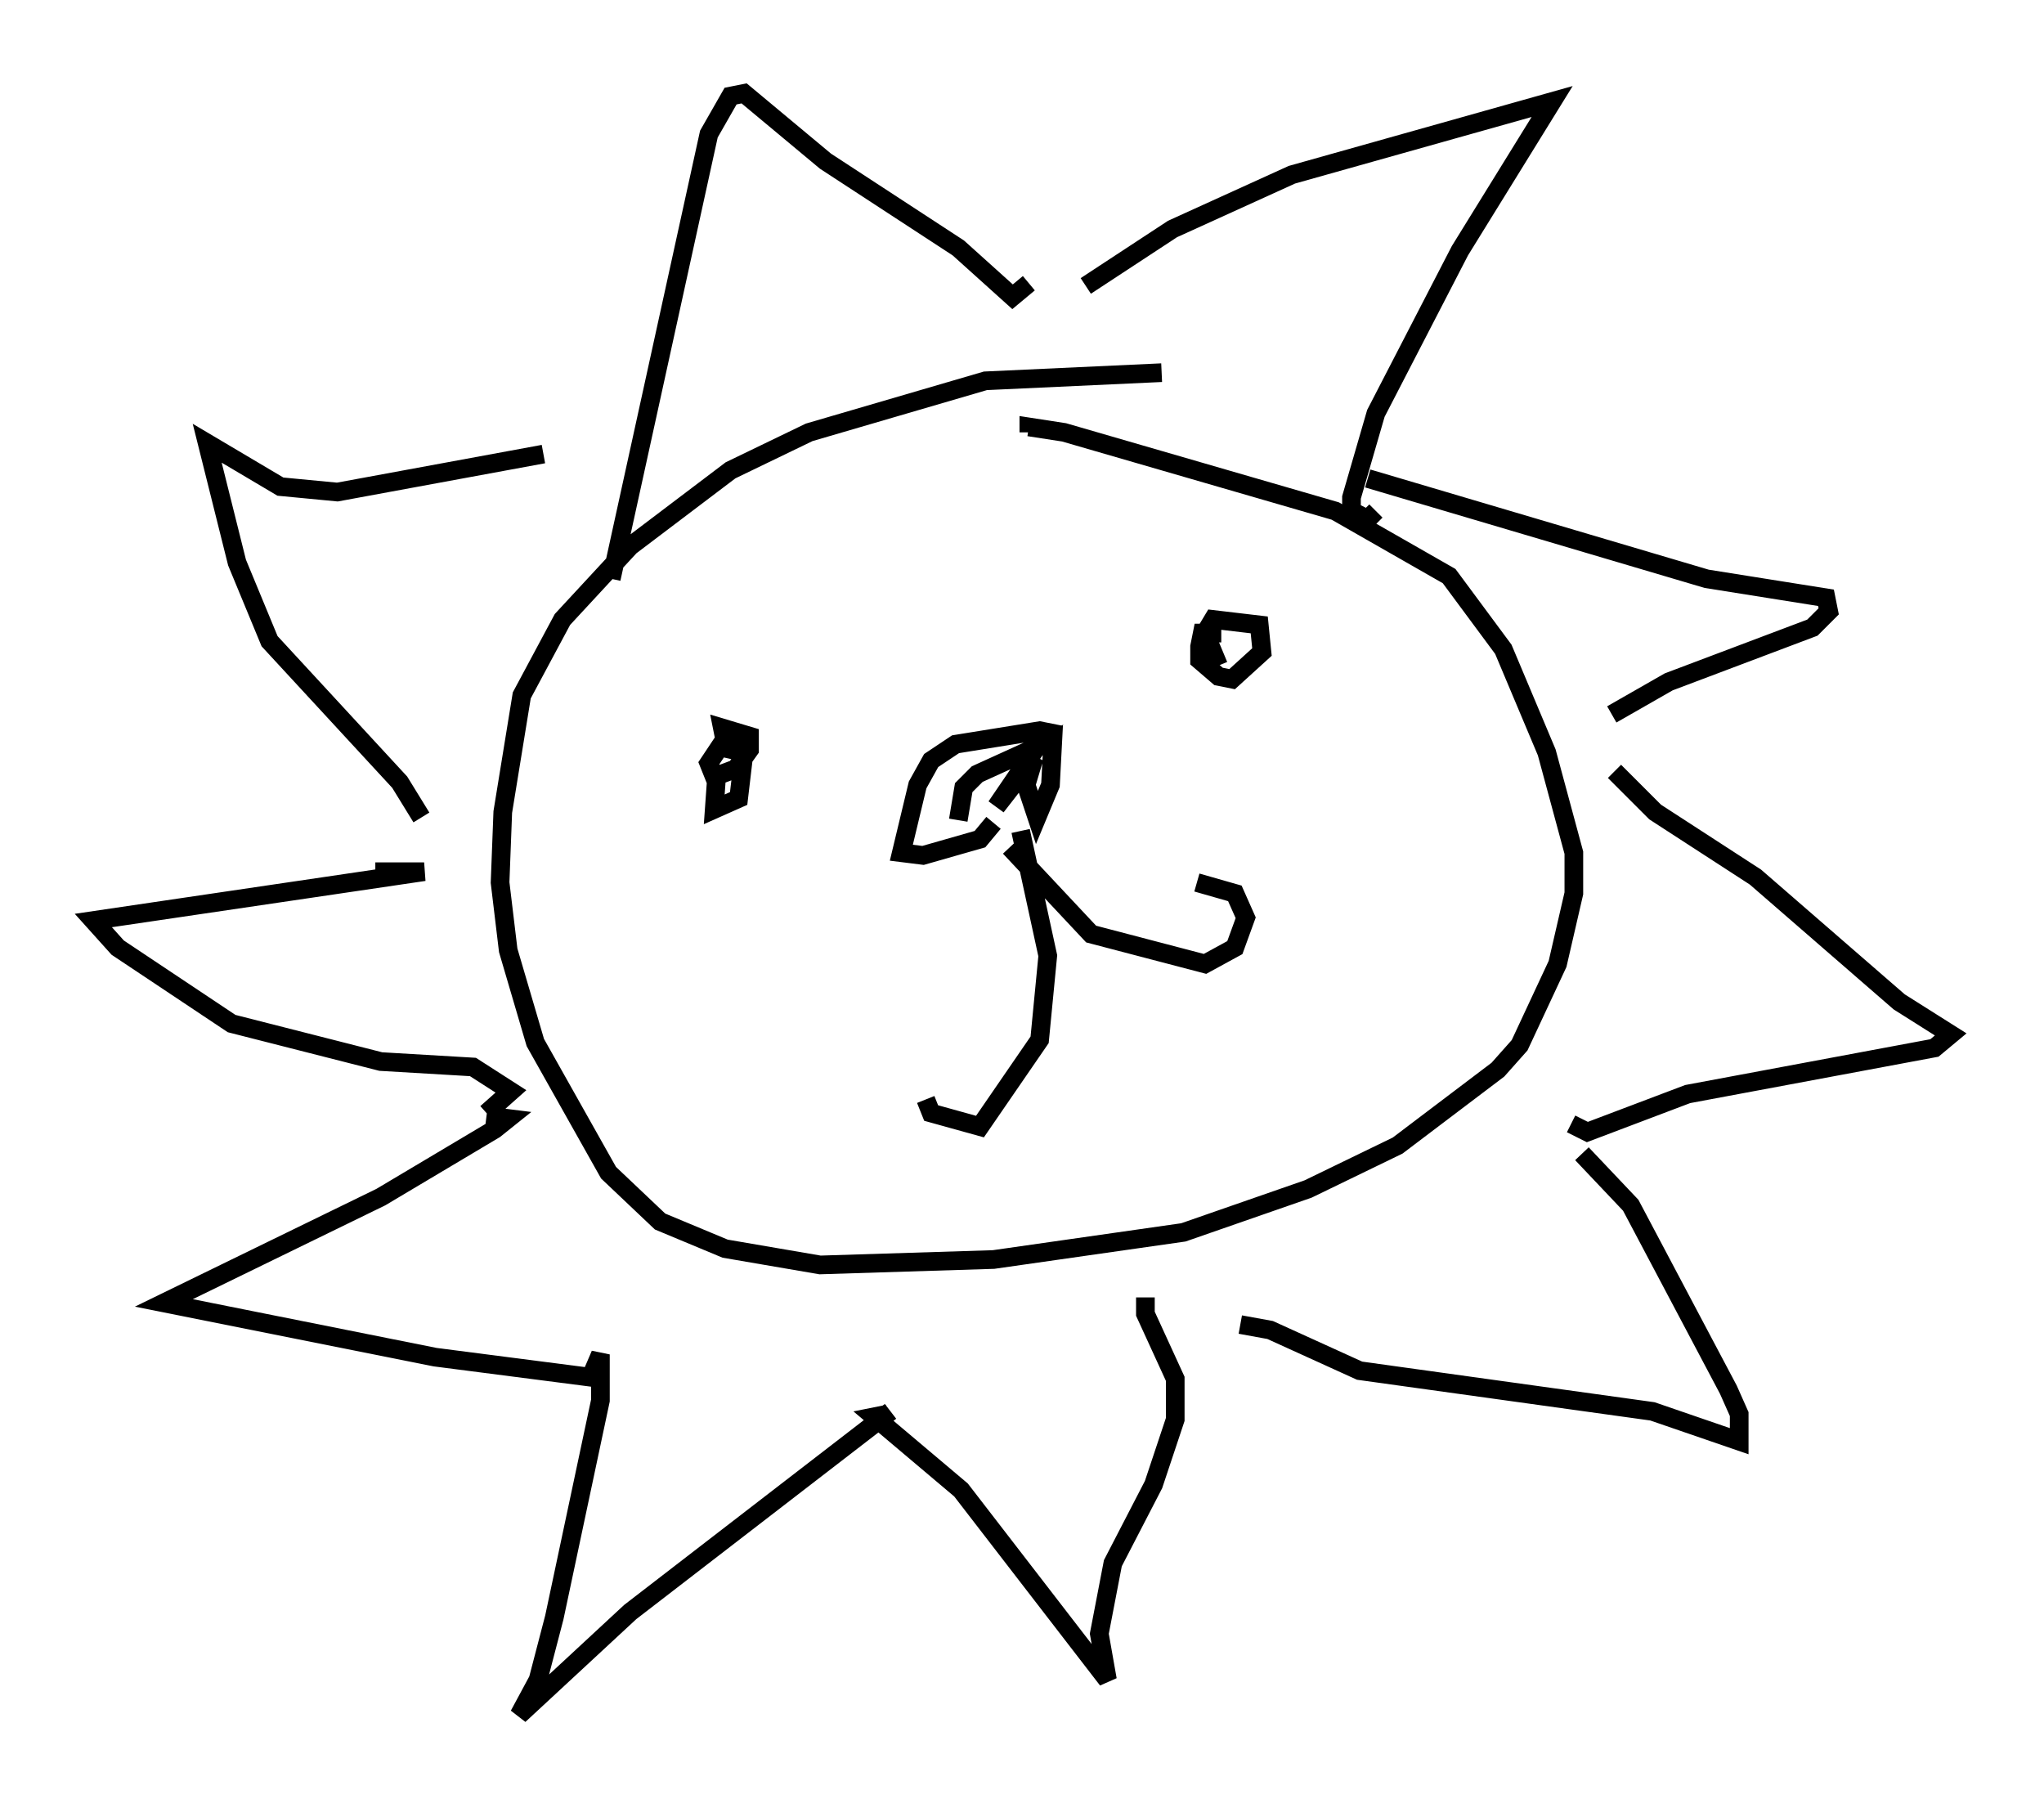 <?xml version="1.0" encoding="utf-8" ?>
<svg baseProfile="full" height="96.86" version="1.1" width="109.497" xmlns="http://www.w3.org/2000/svg" xmlns:ev="http://www.w3.org/2001/xml-events" xmlns:xlink="http://www.w3.org/1999/xlink"><defs /><rect fill="white" height="96.86" width="109.497" x="0" y="0" /><path d="M66.151, 20.687 m-3.922, -0.726 l-9.441, 0.436 -9.441, 2.76 l-4.212, 2.034 -5.374, 4.067 l-3.631, 3.922 -2.179, 4.067 l-1.017, 6.246 -0.145, 3.777 l0.436, 3.631 1.453, 4.939 l3.922, 6.972 2.76, 2.615 l3.486, 1.453 5.084, 0.872 l9.296, -0.291 10.168, -1.453 l6.682, -2.324 4.793, -2.324 l5.374, -4.067 1.162, -1.307 l2.034, -4.358 0.872, -3.777 l0.0, -2.179 -1.453, -5.374 l-2.324, -5.52 -2.905, -3.922 l-6.101, -3.486 -14.525, -4.212 l-1.888, -0.291 0.0, 0.291 m-22.369, 7.844 l5.229, -23.821 1.162, -2.034 l0.726, -0.145 4.358, 3.631 l7.117, 4.648 2.905, 2.615 l0.872, -0.726 m3.05, 0.145 l4.648, -3.05 6.391, -2.905 l13.944, -3.922 -4.939, 7.989 l-4.503, 8.715 -1.307, 4.503 l0.0, 0.726 0.872, 0.436 l0.436, -0.436 m-0.436, -1.743 l18.156, 5.374 6.391, 1.017 l0.145, 0.726 -0.872, 0.872 l-7.698, 2.905 -3.05, 1.743 m0.145, 3.05 l2.179, 2.179 5.374, 3.486 l7.698, 6.682 2.76, 1.743 l-0.872, 0.726 -13.218, 2.469 l-5.374, 2.034 -0.872, -0.436 m0.581, 1.598 l2.615, 2.76 5.229, 9.877 l0.581, 1.307 0.0, 1.453 l-4.648, -1.598 -15.687, -2.179 l-4.793, -2.179 -1.598, -0.291 m-5.084, -1.453 l0.0, 0.872 1.598, 3.486 l0.0, 2.179 -1.162, 3.486 l-2.179, 4.212 -0.726, 3.777 l0.436, 2.469 -7.844, -10.168 l-4.648, -3.922 0.726, -0.145 m0.145, -0.145 l-13.944, 10.749 -5.955, 5.52 l1.017, -1.888 0.872, -3.341 l2.469, -11.62 0.0, -2.469 l-0.436, 1.017 m0.581, 0.291 l-9.006, -1.162 -14.525, -2.905 l11.62, -5.665 6.101, -3.631 l0.726, -0.581 -1.162, -0.145 m0.0, -0.145 l1.307, -1.162 -2.034, -1.307 l-4.939, -0.291 -7.989, -2.034 l-6.101, -4.067 -1.307, -1.453 l17.721, -2.615 -2.615, 0.0 m2.469, -2.905 l-1.162, -1.888 -6.972, -7.553 l-1.743, -4.212 -1.598, -6.391 l3.922, 2.324 3.05, 0.291 l11.039, -2.034 m9.296, 16.994 l-0.145, 2.034 1.307, -0.581 l0.291, -2.469 -1.307, -0.291 l-0.581, 0.872 0.291, 0.726 l1.162, -0.436 0.726, -1.017 l0.0, -0.726 -1.453, -0.436 l0.145, 0.726 1.017, 0.0 m25.564, -5.81 l-1.017, 0.0 -0.145, 0.726 l0.0, 0.726 1.017, 0.872 l0.726, 0.145 1.598, -1.453 l-0.145, -1.453 -2.469, -0.291 l-0.436, 0.726 0.726, 1.743 m-10.603, 8.86 l1.453, 6.682 -0.436, 4.503 l-3.196, 4.648 -2.615, -0.726 l-0.291, -0.726 m4.503, -13.508 l4.358, 4.648 6.101, 1.598 l1.598, -0.872 0.581, -1.598 l-0.581, -1.307 -2.034, -0.581 m-10.894, -3.196 l-0.726, 0.872 -3.05, 0.872 l-1.162, -0.145 0.872, -3.631 l0.726, -1.307 1.307, -0.872 l4.503, -0.726 0.726, 0.145 l-0.145, 2.76 -0.726, 1.743 l-0.581, -1.743 0.436, -1.453 l-2.034, 2.615 2.179, -3.196 l-3.196, 1.453 -0.726, 0.726 l-0.291, 1.743 " fill="none" stroke="black" stroke-width="1" /></svg>